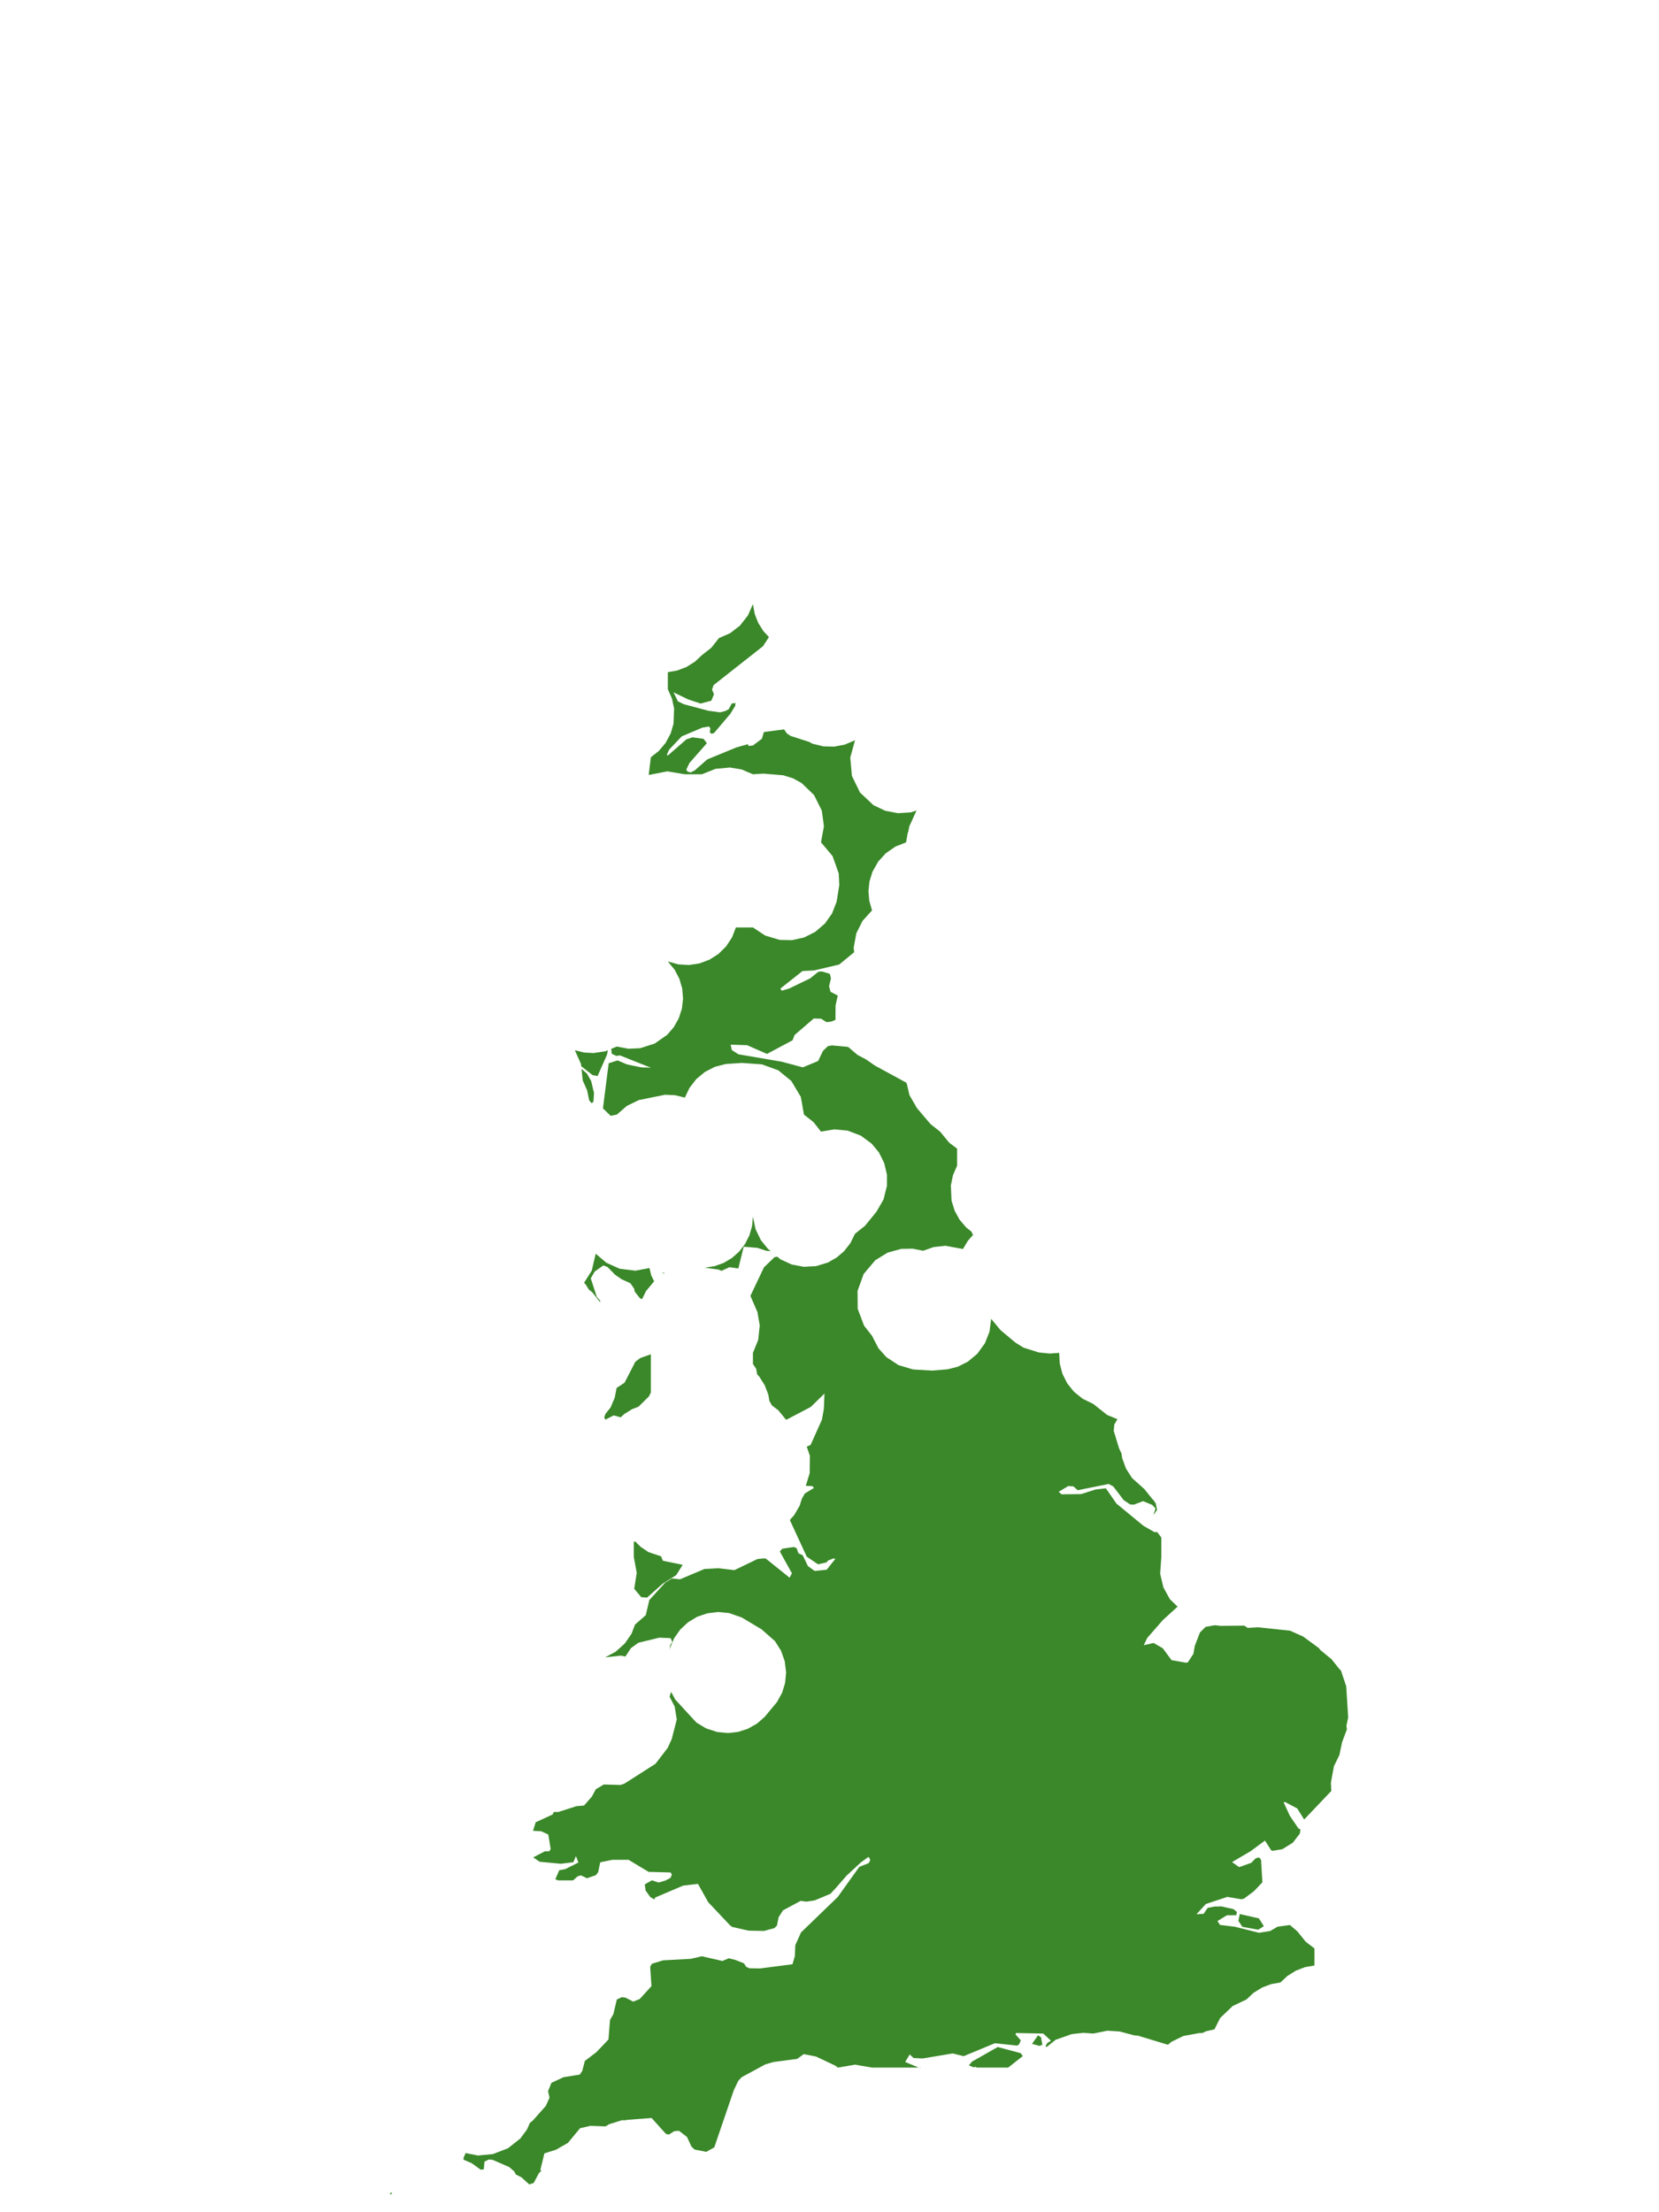 <?xml version="1.0" encoding="UTF-8"?>
<svg xmlns="http://www.w3.org/2000/svg" xmlns:xlink="http://www.w3.org/1999/xlink" width="378pt" height="504pt" viewBox="0 0 378 504" version="1.1">
<g id="data">
<rect x="0" y="0" width="378" height="504" style="fill:rgb(100%,100%,100%);fill-opacity:1;stroke:none;"/>
<path style=" stroke:none;fill-rule:nonzero;fill:rgb(100%,100%,100%);fill-opacity:1;" d="M 53.309 504 L 324.691 504 L 324.691 0 L 53.309 0 Z M 53.309 504 "/>
<path style=" stroke:none;fill-rule:nonzero;fill:rgb(22.745%,53.333%,16.078%);fill-opacity:1;" d="M 159.922 149.262 L 162.094 147.555 L 163.801 145.383 L 166.375 144.246 L 168.602 142.523 L 170.418 140.207 L 171.555 137.629 L 171.961 139.875 L 172.742 141.883 L 173.957 143.812 L 175.203 145.141 L 173.855 147.215 L 162.602 156.074 L 162.234 157.082 L 162.672 158.176 L 162.078 159.633 L 159.645 160.289 L 156.84 159.359 L 153.465 157.734 L 154.465 159.797 L 155.875 160.457 L 161.363 161.918 L 164.043 162.293 L 165.242 161.992 L 166.016 161.605 L 166.75 160.258 L 167.59 160.184 L 167.508 160.828 L 166.418 162.609 L 162.723 166.969 L 162.176 167.184 L 161.727 166.895 L 161.859 165.949 L 161.531 165.508 L 159.984 165.785 L 155.32 167.77 L 152.441 170.812 L 151.949 171.945 L 152.141 172.145 L 156.391 168.453 L 157.75 167.98 L 160.301 168.324 L 161.059 169.32 L 157.109 173.805 L 156.367 175.34 L 156.707 175.816 L 157.367 175.984 L 158.262 175.543 L 161.141 173.016 L 167.809 170.273 L 170.48 169.527 L 170.492 169.949 L 171.555 169.84 L 173.59 168.316 L 174.047 166.781 L 178.648 166.168 L 179.285 167.09 L 180.148 167.668 L 184.32 169.012 L 184.332 169.004 L 185.121 169.438 L 187.617 170.043 L 190.055 170.102 L 192.453 169.652 L 194.816 168.645 L 193.73 172.586 L 194.109 176.785 L 195.957 180.57 L 199.031 183.449 L 201.695 184.711 L 204.586 185.266 L 207.527 185.078 L 208.828 184.648 L 207.156 188.34 L 206.98 189.367 L 206.82 189.785 L 206.445 191.906 L 204.059 192.852 L 201.836 194.383 L 200.105 196.281 L 198.781 198.629 L 198.102 200.84 L 197.875 203.016 L 198.059 205.191 L 198.691 207.414 L 196.547 209.77 L 195.117 212.617 L 194.512 215.875 L 194.613 216.945 L 191.215 219.742 L 185.52 221.086 L 182.848 221.227 L 177.805 225.219 L 178.117 225.715 L 179.844 225.195 L 184.609 222.887 L 186.457 221.387 L 187.289 221.316 L 189.086 221.875 L 189.332 222.922 L 188.898 224.691 L 189.238 225.953 L 190.887 226.82 L 190.383 229.047 L 190.355 232.125 L 190.41 232.316 L 189.461 232.73 L 188.344 232.883 L 187.07 232.078 L 185.406 232.043 L 181.047 235.801 L 180.578 237.004 L 174.762 240.109 L 170.215 238.117 L 166.48 238.004 L 166.738 239.223 L 168.246 240.195 L 178.062 241.875 L 182.922 243.168 L 186.398 241.73 L 187.52 239.418 L 188.617 238.355 L 189.539 238.172 L 193.184 238.5 L 193.434 238.672 L 195.375 240.328 L 197.32 241.363 L 199.34 242.762 L 206.488 246.656 L 206.613 246.906 L 207.223 249.508 L 208.93 252.465 L 212.031 256.109 L 214.199 257.816 L 216.27 260.332 L 218.078 261.691 L 218.078 265.57 L 217.148 267.688 L 216.645 270.074 L 216.805 273.531 L 217.523 275.859 L 218.641 277.883 L 220.141 279.645 L 221.336 280.59 L 221.703 281.359 L 220.555 282.648 L 219.406 284.555 L 215.402 283.82 L 212.734 284.113 L 210.324 284.953 L 207.93 284.477 L 205.363 284.523 L 202.27 285.367 L 199.43 287.109 L 196.789 290.238 L 195.395 294.09 L 195.426 298.184 L 196.871 302.016 L 198.691 304.34 L 200.156 307.176 L 201.945 309.18 L 204.719 311.008 L 208.023 311.996 L 212.324 312.254 L 215.867 311.973 L 218.23 311.371 L 220.527 310.219 L 222.691 308.41 L 224.418 306.016 L 225.457 303.391 L 225.832 300.461 L 227.992 303.062 L 231.379 305.887 L 233.211 307.027 L 236.707 308.129 L 239.211 308.375 L 241.34 308.215 L 241.457 310.645 L 242.074 312.992 L 243.168 315.164 L 244.688 317.062 L 246.68 318.668 L 249.094 319.848 L 252.258 322.359 L 254.48 323.281 L 254.613 323.305 L 253.891 324.555 L 253.766 325.996 L 254.984 329.992 L 255.527 331.129 L 255.684 332.188 L 256.562 334.598 L 257.953 336.758 L 260.723 339.23 L 262.609 341.578 L 262.766 341.699 L 263.316 342.469 L 263.641 343.98 L 262.805 345.191 L 263.281 343.656 L 262.508 342.84 L 260.445 342 L 258.379 342.789 L 257.508 342.754 L 256.035 341.773 L 253.664 338.656 L 252.602 338.082 L 245.551 339.512 L 244.59 338.645 L 243.406 338.559 L 241.211 339.871 L 241.887 340.445 L 246.324 340.395 L 249.617 339.344 L 251.977 339.082 L 254.383 342.559 L 260.535 347.621 L 263.043 349.059 L 263.664 349.039 L 264.602 350.289 L 264.602 354.738 L 264.34 358.547 L 265.078 361.648 L 266.551 364.328 L 268.312 366.035 L 264.953 369.094 L 261.395 373.164 L 260.602 374.816 L 262.844 374.312 L 264.938 375.52 L 266.938 378.227 L 270.219 378.805 L 270.625 378.746 L 271.91 376.797 L 272.234 374.961 L 273.406 371.914 L 274.707 370.633 L 276.812 370.266 L 278.105 370.41 L 283.523 370.359 L 284.254 370.867 L 286.703 370.742 L 293.949 371.516 L 296.914 372.844 L 300.512 375.477 L 300.852 375.93 L 303.371 378 L 305.254 380.348 L 305.516 380.547 L 306.73 384.164 L 307.18 391.25 L 306.777 393.191 L 306.891 393.977 L 305.789 396.918 L 305.184 399.824 L 303.926 402.41 L 303.246 406.137 L 303.328 408.035 L 297.145 414.531 L 295.578 412.012 L 292.742 410.516 L 292.48 410.637 L 293.898 413.703 L 295.891 416.629 L 296.312 416.766 L 296.164 417.742 L 294.574 419.805 L 292.191 421.289 L 290.004 421.656 L 289.66 421.574 L 288.215 419.332 L 284.977 421.73 L 280.719 424.23 L 282.34 425.379 L 285.105 424.398 L 286.098 423.375 L 286.895 423.164 L 287.328 423.711 L 287.633 428.844 L 285.688 430.875 L 283.441 432.559 L 282.844 432.699 L 279.645 432.16 L 274.75 433.781 L 272.609 436.117 L 274.254 436.016 L 275.152 434.668 L 276.684 434.363 L 278.285 434.328 L 281.055 434.949 L 281.828 435.59 L 281.691 436.328 L 279.555 436.348 L 277.391 437.656 L 277.969 438.547 L 281.383 438.965 L 286.863 440.34 L 289.395 439.938 L 291.074 438.957 L 293.902 438.566 L 295.617 440.031 L 297.5 442.375 L 299.492 443.906 L 299.492 447.785 L 297.371 448.16 L 295.242 448.973 L 293.312 450.188 L 291.738 451.66 L 289.617 452.035 L 287.602 452.793 L 285.656 453.988 L 283.984 455.539 L 280.867 457.02 L 278.008 459.754 L 276.711 462.336 L 274.789 462.777 L 273.914 463.191 L 273.352 463.168 L 269.625 463.852 L 266.895 465.18 L 266.121 465.852 L 259.27 463.777 L 258.461 463.711 L 255.125 462.828 L 252.332 462.645 L 249.094 463.293 L 246.84 463.133 L 244.207 463.418 L 240.516 464.719 L 238.477 466.355 L 238.211 466.188 L 238.633 465.438 L 239.469 464.934 L 237.715 463.297 L 231.496 463.172 L 231.379 463.496 L 232.574 464.836 L 232.215 465.75 L 231.738 466.043 L 226.691 465.496 L 219.566 468.449 L 217.055 467.824 L 210.223 468.969 L 208.164 468.875 L 207.273 468.059 L 206.238 469.77 L 209.328 471.047 L 198.691 471.047 L 194.816 470.383 L 190.938 471.047 L 190.852 471.008 L 190.289 470.59 L 185.898 468.52 L 183.121 467.984 L 181.648 469.066 L 176.207 469.781 L 174.34 470.336 L 168.992 473.234 L 168.215 474.07 L 167.203 476.18 L 162.746 489.227 L 160.93 490.242 L 158.27 489.723 L 157.555 489.059 L 156.527 486.852 L 154.684 485.438 L 153.613 485.543 L 152.418 486.301 L 151.738 486.164 L 148.469 482.535 L 142.797 482.961 L 142.547 483.043 L 141.652 483.051 L 138.723 483.98 L 138 484.441 L 134.508 484.32 L 132.168 484.859 L 129.414 488.195 L 126.715 489.746 L 124.039 490.598 L 123.133 494.289 L 123.301 494.605 L 122.766 495.137 L 121.609 497.324 L 120.66 497.648 L 120.633 497.707 L 118.801 496.039 L 117.547 495.418 L 117.156 494.691 L 115.984 493.691 L 112.254 492.07 L 111.41 491.984 L 110.375 492.488 L 110.242 494.184 L 110.191 494.242 L 109.523 494.309 L 107.48 492.832 L 105.598 492.02 L 105.629 491.574 L 106.074 490.562 L 106.145 490.531 L 108.887 491.078 L 112.301 490.758 L 115.754 489.422 L 118.559 487.203 L 120.082 485.141 L 120.707 483.703 L 121.426 483.086 L 124.375 479.77 L 125.211 477.887 L 124.875 476.422 L 125.641 474.52 L 128.387 473.238 L 132.105 472.641 L 132.68 471.785 L 133.258 469.527 L 135.859 467.562 L 138.637 464.641 L 138.996 460.191 L 139.762 458.863 L 140.539 455.539 L 141.672 455 L 142.492 455.105 L 144.27 456.016 L 145.762 455.43 L 148.43 452.488 L 148.145 448.145 L 148.293 447.785 L 148.566 447.379 L 151.105 446.613 L 157.422 446.27 L 159.91 445.684 L 164.598 446.762 L 166.047 446.148 L 167.527 446.516 L 169.484 447.285 L 170.039 448.109 L 170.758 448.422 L 173.156 448.465 L 180.57 447.504 L 181.109 445.633 L 181.211 443.156 L 182.52 440.25 L 190.867 432.195 L 195.793 425.312 L 197.93 424.473 L 198.285 423.781 L 198.07 423.238 L 197.812 423.082 L 196.094 424.355 L 192.906 427.301 L 190.57 429.988 L 189.223 431.449 L 185.629 432.957 L 183.715 433.246 L 182.441 433.062 L 178.395 435.23 L 177.398 436.809 L 177.039 438.672 L 176.445 439.273 L 174.059 439.918 L 170.559 439.852 L 166.82 439 L 166.348 438.652 L 161.371 433.375 L 159.031 429.199 L 155.656 429.59 L 149.27 432.309 L 149.113 432.746 L 148.16 432.191 L 147.125 430.742 L 147.094 430.719 L 146.918 429.309 L 148.539 428.379 L 150.066 428.891 L 151.641 428.422 L 152.766 427.832 L 153.086 427.098 L 152.809 426.598 L 147.785 426.461 L 143.211 423.711 L 139.504 423.715 L 136.766 424.277 L 136.293 426.516 L 135.777 427.203 L 133.742 427.918 L 132.395 427.266 L 131.648 427.453 L 130.562 428.398 L 127.156 428.398 L 126.531 428.133 L 127.426 426.082 L 128.797 425.832 L 131.793 424.328 L 131.227 422.867 L 130.641 424.258 L 127.77 424.613 L 122.949 424.152 L 121.496 423.164 L 124.125 421.781 L 125.168 421.754 L 125.465 421.238 L 124.93 417.953 L 123.328 417.211 L 121.445 417.105 L 122.062 415.152 L 125.934 413.379 L 126.16 412.824 L 127.203 412.812 L 131.094 411.578 L 131.211 411.504 L 133.074 411.344 L 134.871 409.289 L 135.754 407.633 L 137.586 406.551 L 141.359 406.66 L 142.219 406.391 L 149.359 401.828 L 152.137 398.207 L 153.055 396.195 L 154.199 391.746 L 153.734 388.82 L 152.566 386.543 L 152.914 385.445 L 153.828 387.172 L 158.672 392.438 L 160.871 393.766 L 163.438 394.602 L 165.867 394.832 L 168.168 394.574 L 170.371 393.871 L 172.496 392.668 L 174.234 391.145 L 177.023 387.789 L 178.199 385.656 L 178.879 383.453 L 179.113 381.027 L 178.805 378.484 L 177.949 376.066 L 176.582 373.898 L 173.516 371.199 L 169.023 368.508 L 166.125 367.496 L 163.574 367.254 L 161.16 367.551 L 158.859 368.34 L 156.773 369.594 L 154.992 371.25 L 153.594 373.242 L 152.645 375.484 L 152.527 376.102 L 152.684 374.836 L 153.176 374.082 L 152.805 373.207 L 150.203 373.105 L 145.449 374.258 L 143.758 375.484 L 142.5 377.402 L 141.457 377.191 L 137.891 377.59 L 140.262 376.312 L 142.363 374.426 L 143.891 372.207 L 144.68 370.129 L 147.133 367.984 L 147.953 364.523 L 151.551 360.582 L 153.094 359.609 L 154.941 359.809 L 160.492 357.457 L 163.645 357.281 L 167.34 357.715 L 172.598 355.18 L 173.934 355.047 L 174.484 355.082 L 179.91 359.441 L 180.434 358.43 L 177.68 353.461 L 178.242 352.836 L 180.867 352.449 L 181.504 352.695 L 181.914 353.875 L 182.898 354.332 L 184.078 356.789 L 185.613 357.902 L 188.359 357.621 L 190.336 355.148 L 189.906 355.051 L 188.668 355.527 L 188.312 355.957 L 186.379 356.387 L 183.812 354.641 L 179.977 346.332 L 180.086 346.137 L 180.934 345.211 L 182.211 343.023 L 182.688 341.48 L 183.371 340.258 L 185.43 339.016 L 185.141 338.578 L 183.602 338.508 L 184.488 335.617 L 184.527 331.648 L 183.812 329.586 L 184.695 329.191 L 187.281 323.422 L 187.719 320.934 L 187.855 317.484 L 184.742 320.527 L 179.199 323.441 L 179.02 323.367 L 177.328 321.289 L 175.898 320.203 L 175.316 319.191 L 175.059 317.723 L 174.242 315.594 L 173.027 313.664 L 172.523 313.129 L 172.289 311.832 L 171.555 310.754 L 171.555 308.215 L 172.758 305.254 L 173.102 301.953 L 172.582 298.93 L 170.977 295.238 L 174.074 288.723 L 176.465 286.418 L 177.09 286.297 L 177.809 286.898 L 180.367 288.078 L 183.137 288.609 L 185.949 288.457 L 188.645 287.633 L 190.648 286.492 L 192.301 285.07 L 193.73 283.258 L 194.816 281.078 L 197.074 279.281 L 199.715 276.047 L 201.312 273.266 L 202.09 270.156 L 202.082 267.59 L 201.465 264.965 L 200.262 262.551 L 198.625 260.57 L 196.152 258.738 L 193.16 257.59 L 190.098 257.297 L 187.062 257.816 L 185.355 255.645 L 183.184 253.938 L 182.465 249.906 L 180.305 246.277 L 177.332 243.844 L 173.602 242.488 L 169.051 242.16 L 165.375 242.406 L 162.898 243.043 L 160.621 244.207 L 158.652 245.84 L 157.086 247.867 L 156.047 250.062 L 153.82 249.516 L 151.531 249.414 L 145.562 250.621 L 142.832 251.949 L 140.539 253.938 L 139.129 254.203 L 137.379 252.512 L 138.688 242.234 L 140.711 241.594 L 142.887 242.512 L 146.156 243.176 L 148.301 243.254 L 141.262 240.453 L 140.441 240.562 L 139.387 240.086 L 139.27 238.957 L 140.539 238.43 L 143.188 238.93 L 145.879 238.805 L 149.176 237.746 L 152.012 235.762 L 153.52 234.012 L 154.656 232 L 155.367 229.801 L 155.633 227.504 L 155.438 225.199 L 154.789 222.98 L 153.719 220.934 L 152.168 219.047 L 154.52 219.703 L 156.957 219.855 L 159.371 219.492 L 161.656 218.637 L 163.715 217.32 L 165.449 215.605 L 166.793 213.566 L 167.676 211.293 L 171.555 211.293 L 174.328 213.137 L 177.641 214.133 L 180.465 214.195 L 183.215 213.578 L 185.738 212.312 L 187.965 210.402 L 189.574 208.129 L 190.629 205.414 L 191.227 201.645 L 191.102 198.969 L 189.688 195.02 L 187.062 191.906 L 187.73 188.25 L 187.25 184.691 L 185.484 181.137 L 182.625 178.383 L 180.707 177.332 L 178.504 176.633 L 173.934 176.246 L 171.555 176.398 L 168.965 175.297 L 166.316 174.855 L 163.008 175.168 L 159.922 176.398 L 156.047 176.398 L 152.043 175.734 L 147.809 176.559 L 148.293 172.523 L 150.109 171.09 L 151.676 169.223 L 152.82 167.07 L 153.469 164.852 L 153.59 161.391 L 153.098 159.133 L 152.168 157.016 L 152.168 153.137 L 154.289 152.766 L 156.422 151.949 L 158.352 150.734 Z M 233.066 468.441 L 232.984 468.473 L 229.707 471.047 L 222.543 471.047 L 222.297 470.887 L 221.758 470.965 L 220.754 470.535 L 221.477 469.684 L 227.316 466.367 L 232.551 467.762 Z M 209.758 471.047 L 209.512 471.047 L 209.715 470.938 Z M 144.5 361.973 L 145.078 358.359 L 144.414 354.738 L 144.414 351.297 L 144.664 351.184 L 144.73 351.176 L 145.953 352.395 L 147.75 353.613 L 150.621 354.57 L 151.039 355.578 L 155.547 356.504 L 154.066 358.859 L 150.984 360.816 L 147.426 363.977 L 146.109 363.875 Z M 164.383 289.531 L 163.742 289.25 L 160.582 288.812 L 162.863 288.453 L 164.914 287.707 L 166.789 286.59 L 168.422 285.141 L 169.754 283.414 L 170.742 281.469 L 171.348 279.371 L 171.555 277.199 L 172.152 280.051 L 173.371 282.555 L 174.969 284.52 L 175.594 285.047 L 174.656 284.98 L 172.566 284.293 L 169.453 284.031 L 168.227 288.992 L 166.234 288.695 Z M 132.809 257.797 L 132.785 257.816 L 132.801 257.773 Z M 134.25 250.711 L 133.773 248.406 L 132.785 246.184 L 132.496 243.512 L 133.719 244.574 L 134.707 246.312 L 135.34 249.004 L 135.223 250.969 L 134.812 251.348 Z M 132.43 242.902 L 132.375 242.398 L 130.977 239.266 L 133.066 239.789 L 135.215 239.918 L 137.965 239.496 L 138.5 239.273 L 138.32 240.258 L 136.156 245.152 L 135.023 244.945 Z M 133.082 292.234 L 134.832 289.477 L 135.727 285.625 L 138.172 287.695 L 141.211 289.059 L 144.77 289.496 L 147.992 288.887 L 147.988 288.91 L 148.375 290.555 L 149.047 291.906 L 147.199 294.137 L 146.289 295.984 L 145.816 295.781 L 144.602 294.238 L 144.508 293.621 L 143.633 292.355 L 141.613 291.438 L 140.164 290.434 L 138.398 288.637 L 137.465 288.297 L 135.512 289.684 L 134.605 291.238 L 135.977 295.473 L 136.734 296.309 L 136.77 296.641 L 136.66 296.586 L 134.953 294.414 L 134.168 293.797 L 133.473 292.68 Z M 150.812 289.832 L 151.418 290.074 L 151.285 290.176 Z M 148.293 308.539 L 148.293 317.266 L 147.848 318.148 L 145.465 320.492 L 144.039 321.035 L 142.211 322.172 L 141.426 322.902 L 139.824 322.465 L 137.934 323.434 L 137.676 322.922 L 137.953 322.117 L 139.113 320.668 L 140.059 318.457 L 140.492 316.203 L 142.301 315.023 L 144.766 310.23 L 145.863 309.406 Z M 88.742 499.957 L 89.145 499.449 L 89.344 499.789 Z M 286.68 439.637 L 283.059 438.977 L 282.164 437.605 L 282.484 436.07 L 286.84 437.055 L 287.961 438.832 Z M 236.836 466.113 L 235.137 465.645 L 236.523 463.684 L 237.195 464.164 L 237.5 465.84 Z M 236.836 466.113 "/>
</g>
</svg>
